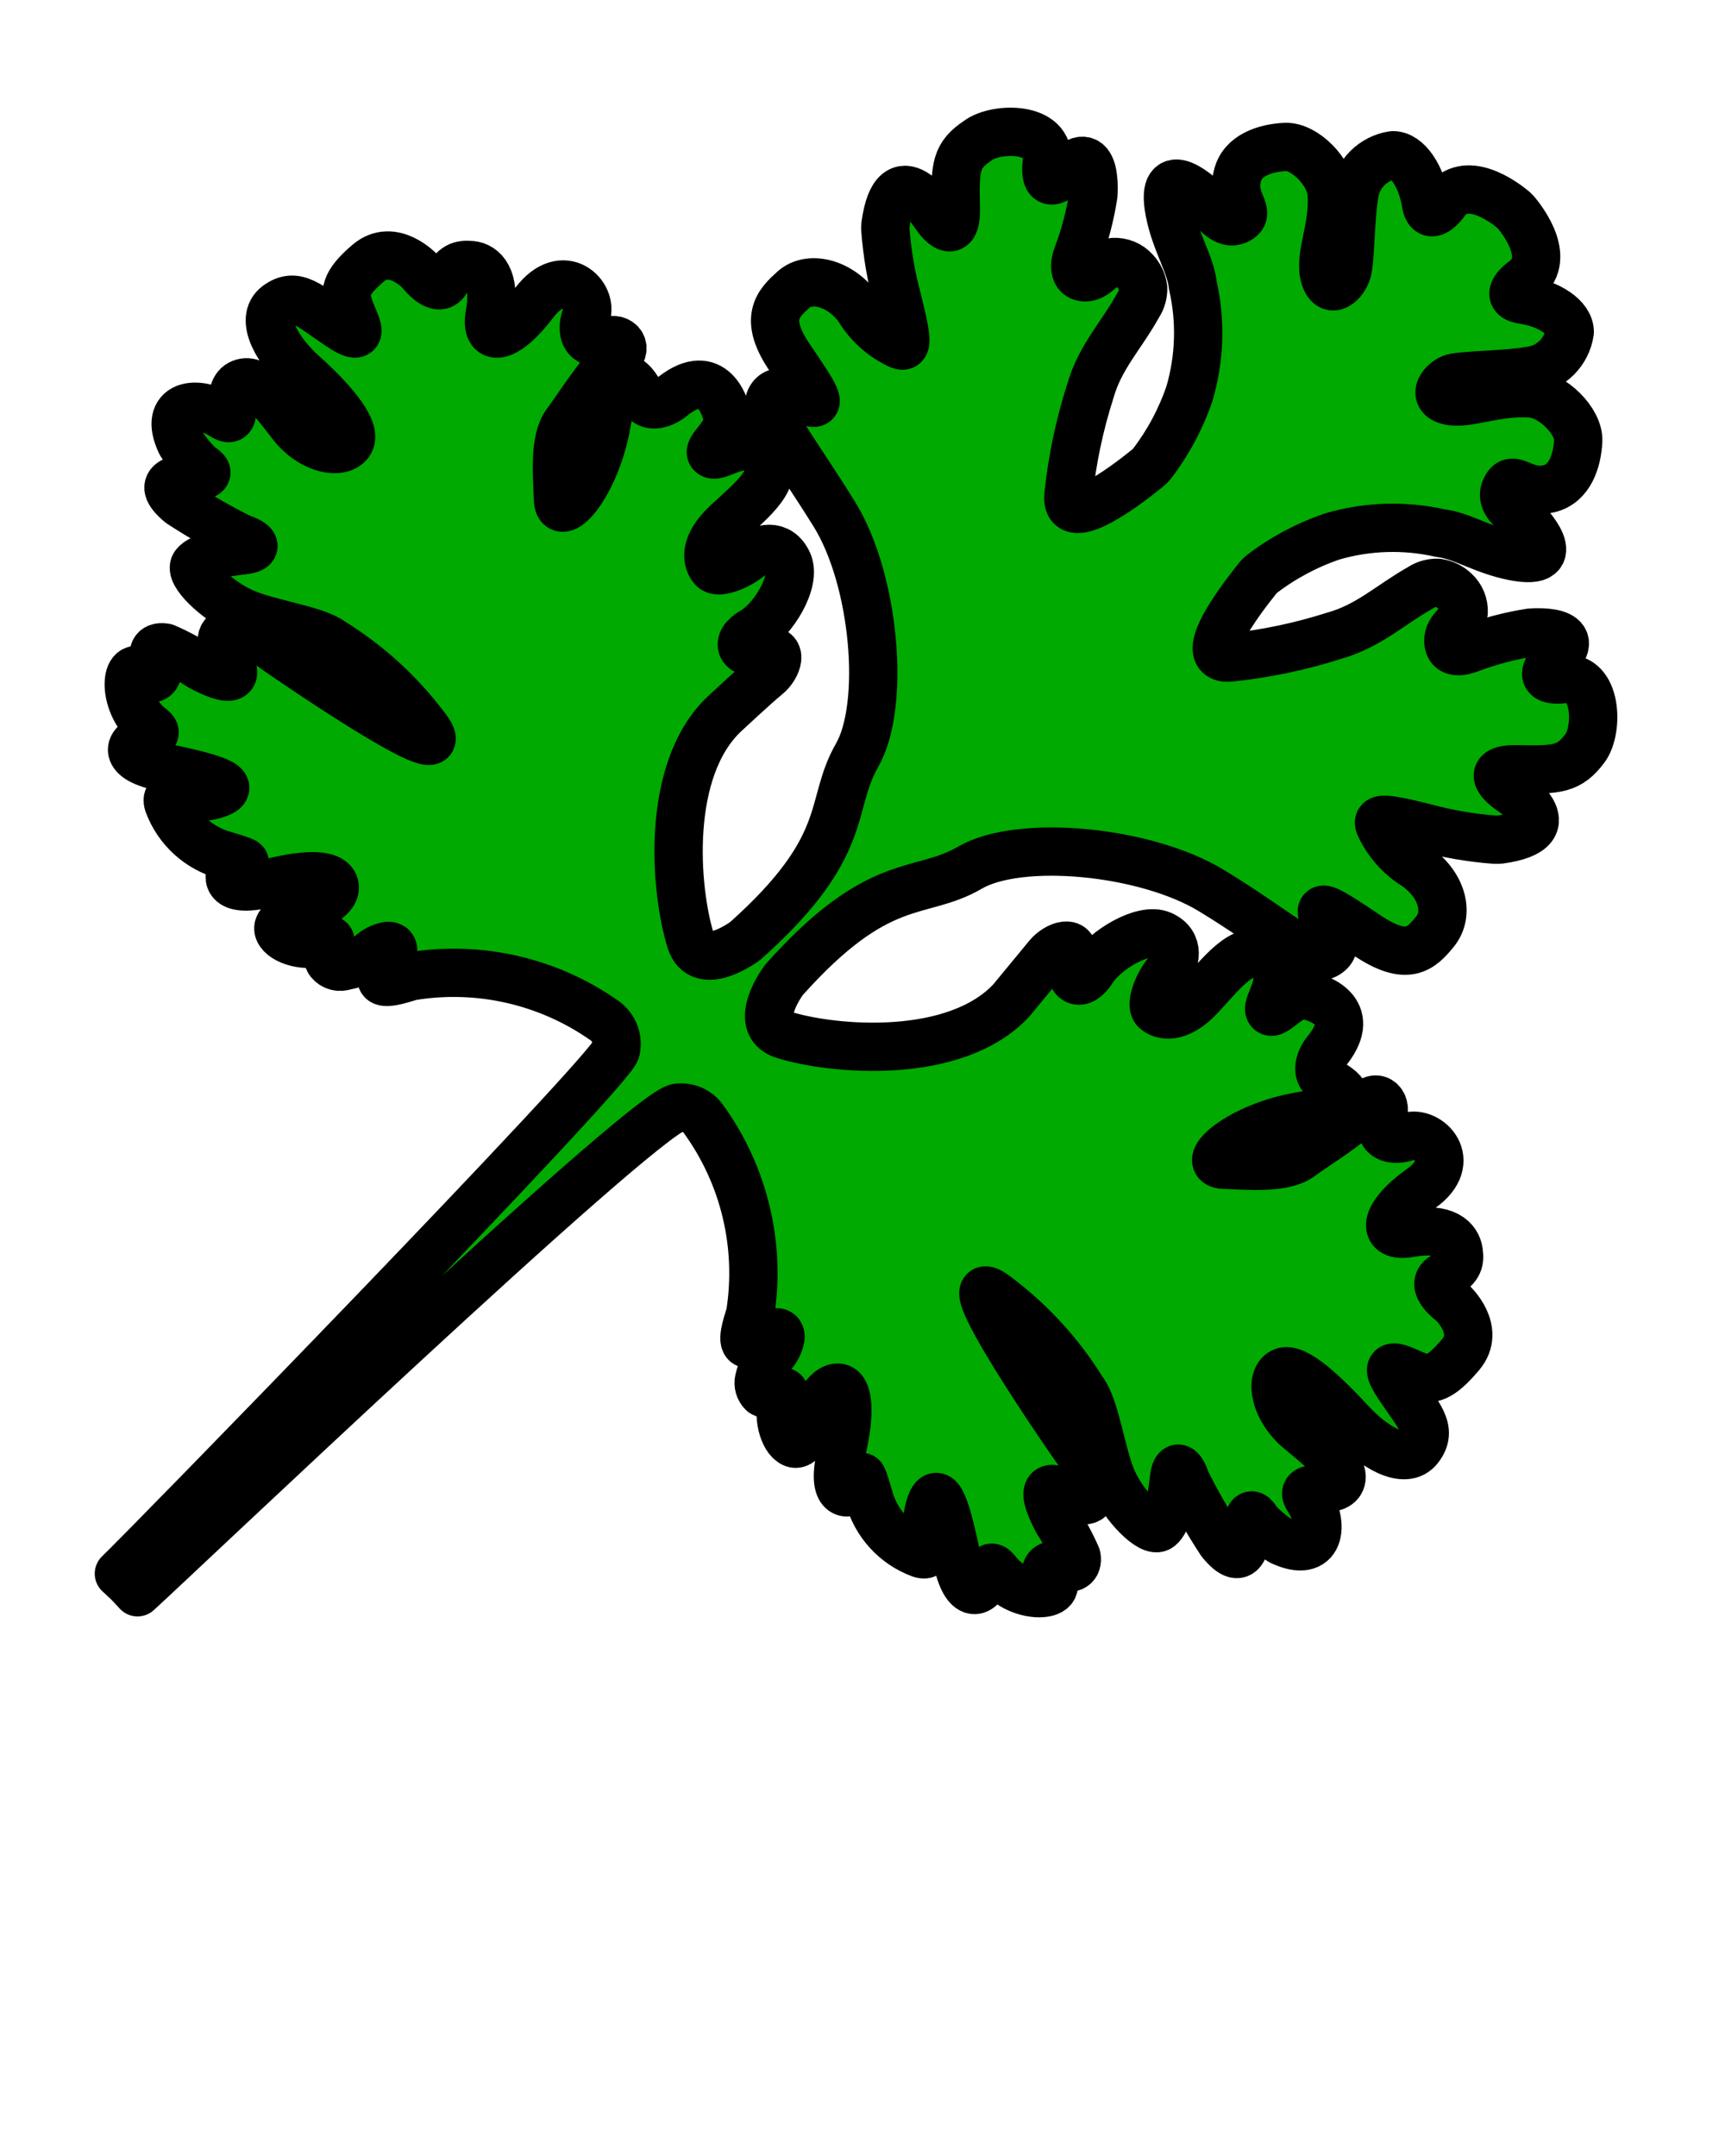 <?xml version="1.0" encoding="UTF-8" standalone="no"?>
<svg
   viewBox="0 0 100 125"
   x="0px"
   y="0px"
   version="1.1"
   id="svg38857"
   sodipodi:docname="coriander.svg"
   inkscape:version="1.2.2 (b0a8486541, 2022-12-01)"
   xmlns:inkscape="http://www.inkscape.org/namespaces/inkscape"
   xmlns:sodipodi="http://sodipodi.sourceforge.net/DTD/sodipodi-0.dtd"
   xmlns="http://www.w3.org/2000/svg"
   xmlns:svg="http://www.w3.org/2000/svg"
   xmlns:rdf="http://www.w3.org/1999/02/22-rdf-syntax-ns#"
   xmlns:cc="http://creativecommons.org/ns#"
   xmlns:dc="http://purl.org/dc/elements/1.1/">
  <defs
     id="defs38861" />
  <sodipodi:namedview
     id="namedview38859"
     pagecolor="#ffffff"
     bordercolor="#000000"
     borderopacity="0.25"
     inkscape:showpageshadow="2"
     inkscape:pageopacity="0.0"
     inkscape:pagecheckerboard="0"
     inkscape:deskcolor="#d1d1d1"
     showgrid="false"
     inkscape:zoom="6.304"
     inkscape:cx="50.047589"
     inkscape:cy="62.5"
     inkscape:window-width="1857"
     inkscape:window-height="1011"
     inkscape:window-x="0"
     inkscape:window-y="0"
     inkscape:window-maximized="1"
     inkscape:current-layer="svg38857" />
  <title
     id="title38849">leaves</title>
  <path
     d="m 78.27,82.43 c 1.32,1.45 3.19,2.59 4,1.51 0.81,-1.08 0,-1.81 -1.2,-3.61 -1.2,-1.8 0.42,-0.78 1.14,-0.54 0.72,0.24 1.26,0.18 2.47,-1.26 1.21,-1.44 -0.48,-3 -0.48,-3 0,0 -1.39,-1 -0.54,-1.51 0.85,-0.51 1,-0.81 0.9,-1.47 -0.1,-0.66 -0.74,-1.44 -2.83,-1.06 -1.66,0.3 -1.57,-1 0.66,-2.59 2.23,-1.59 0.4,-3.39 -0.78,-3 -1.18,0.39 -1.79,-0.18 -1.45,-1.2 0.27,-0.79 -0.41,-1.42 -1.1,-0.48 -0.69,0.94 -2.7,2.11 -3.66,2.83 -0.96,0.72 -3,0.54 -4.46,0.48 -1.46,-0.06 0.9,-2.23 4.52,-2.83 3.62,-0.6 2.53,-1.45 1.51,-2 -1.02,-0.55 -0.12,-1.69 -0.12,-1.69 1.93,-2.29 -0.24,-3.13 -1.14,-3.31 -0.9,-0.18 -1.87,1.26 -2.11,0.9 -0.24,-0.36 1.2,-1.93 -0.06,-3 -1.26,-1.07 -2.53,0.6 -3.91,2.11 -1.38,1.51 -2.35,1.14 -2.65,0.84 -0.3,-0.3 0.12,-1.45 0.66,-2.11 0.54,-0.66 0.78,-1.75 -0.3,-2.23 -1.08,-0.48 -3.31,0.9 -4,2 -0.69,1.1 -1.45,0.72 -1.17,-0.57 0.28,-1.29 -0.93,-0.81 -1.42,-0.21 -0.49,0.6 -2.12,2.57 -2.12,2.57 -3.25,3.49 -10.28,2.9 -13.19,2 -1.93,-0.6 0,-3.18 0,-3.18 5.56,-6.24 7.89,-4.82 10.78,-6.51 2.89,-1.69 10.18,-1 14,1.32 3.82,2.32 5.73,4.19 6.62,3.73 0.89,-0.46 0.24,-1.32 -0.12,-2.17 -0.36,-0.85 0.26,-0.48 2.47,1 2.38,1.62 3.18,0.83 4,-0.18 C 84.01,53 83.67,51.36 82.08,50.22 81.174,49.668 80.45,48.861 80,47.9 c -0.18,-0.42 -0.12,-0.6 2.61,0.09 1.309,0.355 2.648,0.586 4,0.69 h 0.32 c 4.22,-0.57 0.6,-2.88 0.6,-2.88 0,0 -1.84,-1.25 0.45,-1.2 2.29,0.05 3,0 3.91,-1.23 0.79,-1.07 0.7,-4.22 -1.2,-4 -1.9,0.22 -0.66,-1 -0.66,-1 2.11,-2 -1.32,-1.69 -1.32,-1.69 -1.171,0.183 -2.32,0.485 -3.43,0.9 -0.54,0.22 -1.29,0.36 -1.32,-0.4 -0.03,-0.76 0.81,-1 0.89,-1.67 0.025,-0.469 -0.162,-0.925 -0.51,-1.24 -0.274,-0.262 -0.624,-0.43 -1,-0.48 -0.355,-0.009 -0.705,0.092 -1,0.29 -1.77,1 -3,2.22 -5,2.78 -1.952,0.624 -3.962,1.046 -6,1.26 -2.3,0.22 1,-3.88 1.59,-4.62 0.063,-0.077 0.133,-0.147 0.21,-0.21 1.238,-0.949 2.623,-1.689 4.1,-2.19 2.037,-0.594 4.191,-0.659 6.26,-0.19 1.26,0.14 2.47,1 4.26,1.35 3.2,0.62 0.76,-2 0.52,-2.17 -0.51,-0.46 -1.37,-1 -1,-1.76 0.43,-0.93 1,0.37 2.54,0 1.19,-0.3 1.61,-1.61 1.67,-2.76 0.06,-1.15 -1.49,-2.68 -2.75,-2.76 -2,-0.14 -3.7,0.68 -4.76,0.42 -1.06,-0.26 -0.3,-1.16 0.26,-1.32 0.56,-0.16 3.18,-0.18 4.5,-0.42 1.166,-0.164 2.086,-1.075 2.26,-2.24 0,-0.84 -1.17,-1.64 -2.71,-1.87 -1.25,-0.18 0,-1.08 0,-1.08 1.72,-1.21 0.06,-3.43 -0.42,-4 v 0 L 87.8,12.24 87.74,12.17 v 0 c -0.58,-0.48 -2.8,-2.14 -4,-0.42 0,0 -0.9,1.25 -1.08,0 C 82.39,10.2 81.59,9 80.75,9 c -1.151,0.175 -2.055,1.079 -2.23,2.23 -0.24,1.32 -0.23,3.85 -0.42,4.5 -0.19,0.65 -1,1.45 -1.32,0.26 C 76.46,14.8 77.34,13.2 77.2,11.23 77.11,9.97 75.63,8.46 74.49,8.52 73.35,8.58 72,9 71.73,10.22 c -0.38,1.5 0.91,2.11 0,2.54 -0.71,0.33 -1.29,-0.53 -1.76,-1 -0.22,-0.24 -2.79,-2.68 -2.17,0.52 0.35,1.79 1.21,3 1.35,4.26 0.469,2.069 0.404,4.223 -0.19,6.26 -0.501,1.477 -1.241,2.862 -2.19,4.1 -0.063,0.077 -0.133,0.147 -0.21,0.21 -0.74,0.61 -4.84,3.89 -4.62,1.59 0.214,-2.038 0.636,-4.048 1.26,-6 0.56,-2 1.81,-3.24 2.78,-5 0.198,-0.295 0.299,-0.645 0.29,-1 -0.05,-0.376 -0.218,-0.726 -0.48,-1 -0.315,-0.348 -0.771,-0.535 -1.24,-0.51 -0.64,0.08 -1,0.92 -1.67,0.89 -0.67,-0.03 -0.62,-0.79 -0.4,-1.32 0.415,-1.11 0.717,-2.259 0.9,-3.43 0,0 0.3,-3.43 -1.69,-1.32 0,0 -1.25,1.37 -1,-0.66 0.25,-2.03 -2.94,-2 -4,-1.2 C 55.42,9 55.35,9.64 55.41,12 c 0.06,2.36 -1.2,0.45 -1.2,0.45 0,0 -2.31,-3.61 -2.88,0.6 -0.01,0.106 -0.01,0.214 0,0.32 0.104,1.352 0.335,2.691 0.69,4 0.69,2.73 0.51,2.79 0.09,2.61 C 51.13,19.519 50.311,18.773 49.76,17.84 48.61,16.31 46.87,16 46,16.79 c -0.87,0.79 -1.8,1.65 -0.18,4 1.51,2.21 1.87,2.83 1,2.47 -0.87,-0.36 -1.78,-0.88 -2.17,-0.12 -0.39,0.76 1.35,2.86 3.71,6.66 2.36,3.8 3,11.08 1.32,14 -1.68,2.92 -0.26,5.2 -6.46,10.74 0,0 -2.58,1.95 -3.18,0 -0.91,-2.91 -1.51,-9.94 2,-13.19 0,0 1.81,-1.69 2.41,-2.17 0.6,-0.48 1.08,-1.69 -0.21,-1.42 -1.29,0.27 -1.72,-0.51 -0.57,-1.17 1.15,-0.66 2.53,-2.89 2,-4 -0.53,-1.11 -1.57,-0.84 -2.23,-0.3 -0.66,0.54 -1.81,1 -2.11,0.66 -0.3,-0.34 -0.66,-1.26 0.84,-2.65 1.5,-1.39 3.13,-2.65 2.11,-3.91 -1.02,-1.26 -2.59,0.18 -3,-0.06 -0.41,-0.24 1.08,-1.2 0.9,-2.11 -0.18,-0.91 -1,-3.07 -3.31,-1.14 0,0 -1.14,0.9 -1.69,-0.12 -0.55,-1.02 -1.39,-2.11 -2,1.51 -0.61,3.62 -2.77,6 -2.83,4.52 -0.06,-1.48 -0.24,-3.49 0.48,-4.46 0.72,-0.97 2,-3 2.83,-3.66 0.83,-0.66 0.31,-1.36 -0.48,-1.1 -1,0.34 -1.64,-0.27 -1.2,-1.45 0.44,-1.18 -1.32,-3 -3,-0.78 -1.68,2.22 -2.89,2.33 -2.59,0.66 0.38,-2.09 -0.4,-2.77 -1.06,-2.83 -0.66,-0.06 -1,0.06 -1.47,0.9 -0.47,0.84 -1.51,-0.54 -1.51,-0.54 0,0 -1.57,-1.69 -3,-0.48 -1.43,1.21 -1.35,1.75 -1.13,2.51 0.22,0.76 1.26,2.35 -0.54,1.14 -1.8,-1.21 -2.53,-2 -3.61,-1.2 -1.08,0.8 0.06,2.71 1.51,4 1.45,1.29 3.13,3.13 2.71,3.91 -0.42,0.78 -2.2,0.51 -3.37,-1 -1.17,-1.51 -2.12,-2.81 -3,-2.35 -0.88,0.46 0,2.47 -0.95,1.87 -1.54,-1 -3.57,-0.72 -2.48,1.57 0.308,0.48 0.671,0.923 1.08,1.32 0.36,0.24 0.72,0.48 -0.12,0.6 -0.84,0.12 -2.68,0.17 -1,1.57 1.123,0.735 2.288,1.403 3.49,2 0.72,0.24 1.2,0.6 0.12,0.72 -1.08,0.12 -2.41,0.36 -2.77,0.84 -0.36,0.48 1.2,2 2.71,2.71 1.51,0.71 4.22,1 5.24,1.75 2.084,1.29 3.912,2.955 5.39,4.91 2.62,3.35 -8.64,-4.42 -9.18,-4.84 -0.54,-0.42 -3.73,-1.72 -2.17,1.08 0,0 1.14,1.75 -1.63,0.3 -0.655,-0.426 -1.344,-0.798 -2.06,-1.11 -0.55,-0.11 -0.86,0.18 -0.55,0.79 0.31,0.61 -0.06,1.39 -0.7,0.75 -1.08,-1.06 -1.35,1.63 0.28,3 0.2,0.16 0.66,0.43 0,0.61 -1.24,0.35 -1.6,1.29 0.85,1.79 2.76,0.57 4.58,1.08 3,1.57 -1.58,0.49 -3,-0.36 -2.71,0.54 0.548,1.48 1.784,2.599 3.31,3 2,0.6 0.78,0.3 0.42,0.78 -0.36,0.48 -0.37,1.44 2.13,0.81 2.5,-0.63 3.47,-0.39 3.71,0 0.24,0.39 -0.06,0.9 -1,1.32 -0.94,0.42 -2.41,0.84 -2.17,1.45 0.24,0.61 1.69,1 2.53,0.6 1,-0.43 0.06,0.74 0.41,1.19 0.213,0.271 0.578,0.372 0.9,0.25 0.537,-0.09 1.042,-0.314 1.47,-0.65 0.278,-0.262 0.625,-0.439 1,-0.51 0.085,-0.011 0.17,0.011 0.24,0.06 0.13,0.11 0.09,0.31 0,0.46 -0.09,0.15 -0.79,1.23 -0.56,1.49 0.23,0.26 1.44,-0.19 1.7,-0.25 3.906,-0.638 7.906,0.273 11.15,2.54 0.58,0.381 0.86,1.084 0.7,1.76 C 35.4,62.11 8.412,89.797 6.892,91.237 l 0.56,0.52 0.52,0.56 C 9.854,90.625 36.81,64.969 39.23,64.23 c 0.604,-0.098 1.21,0.158 1.56,0.66 2.353,3.257 3.323,7.311 2.7,11.28 -0.06,0.25 -0.52,1.46 -0.25,1.7 0.27,0.24 1.26,-0.48 1.49,-0.56 0.23,-0.08 0.36,-0.1 0.46,0 0.049,0.07 0.071,0.155 0.06,0.24 -0.071,0.375 -0.248,0.722 -0.51,1 -0.366,0.413 -0.62,0.912 -0.74,1.45 -0.063,0.266 0.017,0.546 0.21,0.74 0.45,0.34 1.61,-0.59 1.19,0.41 -0.36,0.84 0,2.29 0.6,2.53 0.6,0.24 1,-1.26 1.45,-2.17 0.45,-0.91 1,-1.2 1.32,-1 0.32,0.2 0.6,1.2 0,3.71 -0.6,2.51 0.33,2.5 0.81,2.13 0.48,-0.37 0.18,-1.63 0.78,0.42 0.401,1.526 1.52,2.762 3,3.31 0.9,0.3 0.06,-1.14 0.54,-2.71 0.48,-1.57 1,0.25 1.57,3 0.5,2.45 1.45,2.09 1.79,0.85 0.18,-0.64 0.45,-0.18 0.61,0 1.32,1.62 4,1.35 3,0.28 -0.64,-0.65 0.29,-0.94 0.75,-0.7 0.46,0.24 0.9,0 0.79,-0.55 -0.312,-0.716 -0.684,-1.405 -1.11,-2.06 -1.45,-2.77 0.3,-1.63 0.3,-1.63 2.8,1.57 1.51,-1.63 1.08,-2.17 -0.43,-0.54 -8.19,-11.8 -4.84,-9.18 1.955,1.478 3.62,3.306 4.91,5.39 0.78,1 1.08,3.73 1.75,5.24 0.67,1.51 2.23,3.07 2.71,2.71 0.48,-0.36 0.72,-1.69 0.84,-2.77 0.12,-1.08 0.48,-0.6 0.72,0.12 0.597,1.202 1.265,2.367 2,3.49 1.4,1.72 1.45,-0.12 1.57,-1 0.12,-0.88 0.36,-0.48 0.6,-0.12 0.397,0.409 0.84,0.772 1.32,1.08 2.29,1.08 2.56,-0.95 1.57,-2.48 -0.6,-0.93 1.47,-0.22 1.87,-0.95 0.4,-0.73 -0.87,-1.78 -2.35,-3 -1.48,-1.22 -1.75,-3 -1,-3.37 0.75,-0.37 2.59,1.45 3.92,2.88 z"
     id="path38851"
     sodipodi:nodetypes="csssscsscsscssssscsssssssssscccsssscsccccccscscccsccccccccccccccscssccccscccsccccsscsccccccccccccccscccscsccccccscsssscccsssssssssscssssscsscsscsssssssscccsccsssccscccsccccsccsssssccccccsscccccccccssccccccsssssccsccccscccsccsssccscccsssc"
     style="fill:#00aa00;stroke:#000000;stroke-width:2.8;stroke-dasharray:none;paint-order:stroke markers fill;stroke-linecap:round;stroke-linejoin:round" />
</svg>
